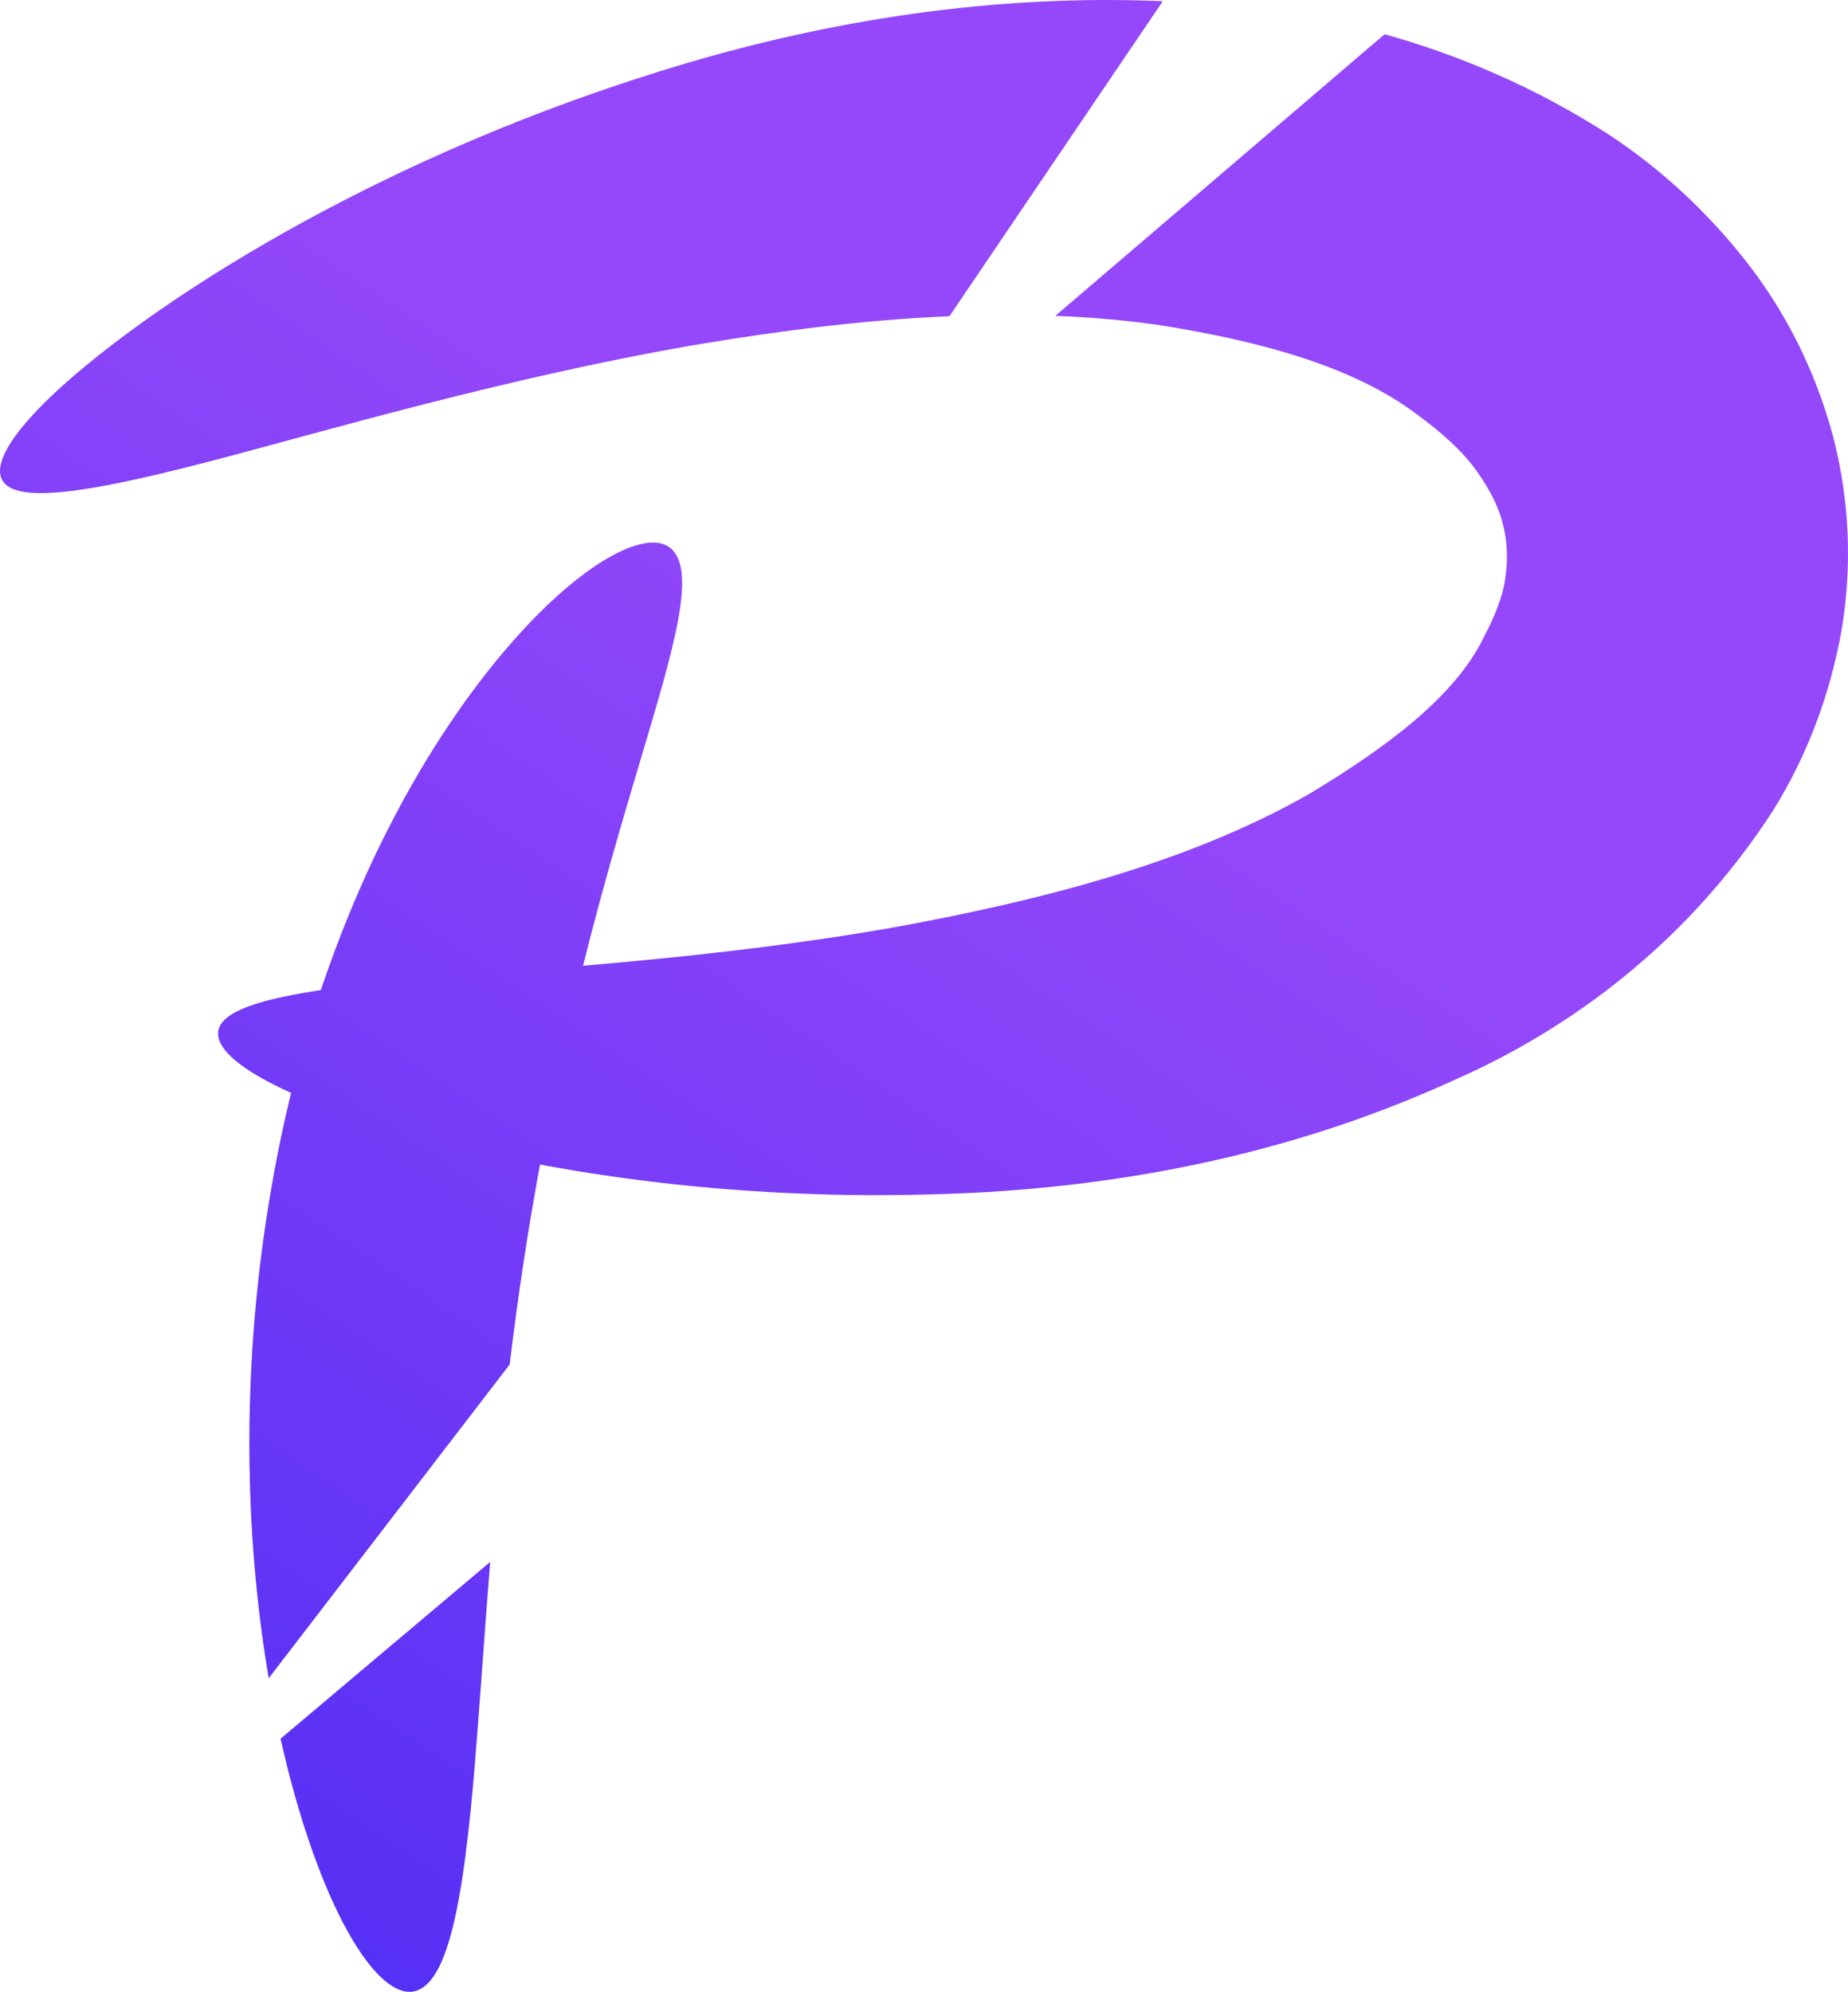 <?xml version="1.0" encoding="UTF-8" standalone="no"?>
<svg
   xmlns:dc="http://purl.org/dc/elements/1.1/"
   xmlns:cc="http://creativecommons.org/ns#"
   xmlns:rdf="http://www.w3.org/1999/02/22-rdf-syntax-ns#"
   xmlns:svg="http://www.w3.org/2000/svg"
   xmlns="http://www.w3.org/2000/svg"
   xmlns:xlink="http://www.w3.org/1999/xlink"
   xmlns:sodipodi="http://sodipodi.sourceforge.net/DTD/sodipodi-0.dtd"
   xmlns:inkscape="http://www.inkscape.org/namespaces/inkscape"
   width="354.996mm"
   height="382.51mm"
   viewBox="0 0 354.996 382.51"
   version="1.1"
   id="svg8"
   sodipodi:docname="plani_2.svg"
   inkscape:version="1.0.1 (3bc2e813f5, 2020-09-07)">
  <defs
     id="defs2">
    <linearGradient
       inkscape:collect="always"
       id="linearGradient1258">
      <stop
         style="stop-color:#3d26f3;stop-opacity:1"
         offset="0"
         id="stop1254" />
      <stop
         style="stop-color:#9548f9;stop-opacity:1"
         offset="1"
         id="stop1256" />
    </linearGradient>
    <linearGradient
       inkscape:collect="always"
       id="linearGradient1252">
      <stop
         style="stop-color:#3d26f3;stop-opacity:1"
         offset="0"
         id="stop1248" />
      <stop
         style="stop-color:#9548f9;stop-opacity:1"
         offset="1"
         id="stop1250" />
    </linearGradient>
    <inkscape:path-effect
       effect="powerstroke"
       id="path-effect1235"
       is_visible="true"
       lpeversion="1"
       offset_points="3,13.437"
       sort_points="true"
       interpolator_type="CubicBezierJohan"
       interpolator_beta="0.2"
       start_linecap_type="zerowidth"
       linejoin_type="extrp_arc"
       miter_limit="4"
       scale_width="1"
       end_linecap_type="zerowidth" />
    <inkscape:path-effect
       effect="powerstroke"
       id="path-effect1231"
       is_visible="true"
       lpeversion="1"
       offset_points="4,13.437"
       sort_points="true"
       interpolator_type="CubicBezierJohan"
       interpolator_beta="0.2"
       start_linecap_type="zerowidth"
       linejoin_type="extrp_arc"
       miter_limit="4"
       scale_width="1"
       end_linecap_type="zerowidth" />
    <inkscape:path-effect
       effect="powerstroke"
       id="path-effect1227"
       is_visible="true"
       lpeversion="1"
       offset_points="2,13.437"
       sort_points="true"
       interpolator_type="CubicBezierJohan"
       interpolator_beta="0.2"
       start_linecap_type="zerowidth"
       linejoin_type="extrp_arc"
       miter_limit="4"
       scale_width="1"
       end_linecap_type="zerowidth" />
    <inkscape:path-effect
       effect="powerstroke"
       id="path-effect1222"
       is_visible="true"
       lpeversion="1"
       offset_points="3,13.437"
       sort_points="true"
       interpolator_type="CubicBezierJohan"
       interpolator_beta="0.2"
       start_linecap_type="zerowidth"
       linejoin_type="extrp_arc"
       miter_limit="4"
       scale_width="1"
       end_linecap_type="zerowidth" />
    <inkscape:path-effect
       effect="skeletal"
       id="path-effect1218"
       is_visible="true"
       lpeversion="1"
       pattern="M 0,5 C 0,2.24 2.24,0 5,0 7.76,0 10,2.24 10,5 10,7.76 7.76,10 5,10 2.24,10 0,7.76 0,5 Z"
       copytype="single_stretched"
       prop_scale="-5.014"
       scale_y_rel="false"
       spacing="0"
       normal_offset="0"
       tang_offset="0"
       prop_units="false"
       vertical_pattern="false"
       hide_knot="false"
       fuse_tolerance="0" />
    <inkscape:path-effect
       effect="skeletal"
       id="path-effect1214"
       is_visible="true"
       lpeversion="1"
       pattern="m 336.612,471.768 c 0,-2.76 2.24,-5 5,-5 2.76,0 5,2.24 5,5 0,2.76 -2.24,5 -5,5 -2.76,0 -5,-2.24 -5,-5 z"
       copytype="single_stretched"
       prop_scale="-5.014"
       scale_y_rel="false"
       spacing="0"
       normal_offset="0"
       tang_offset="0"
       prop_units="false"
       vertical_pattern="false"
       hide_knot="false"
       fuse_tolerance="0" />
    <inkscape:path-effect
       effect="skeletal"
       id="path-effect1210"
       is_visible="true"
       lpeversion="1"
       pattern="M 0,5 C 0,2.24 2.24,0 5,0 7.76,0 10,2.24 10,5 10,7.76 7.76,10 5,10 2.24,10 0,7.76 0,5 Z"
       copytype="single_stretched"
       prop_scale="-6.565"
       scale_y_rel="false"
       spacing="0"
       normal_offset="0"
       tang_offset="0"
       prop_units="false"
       vertical_pattern="false"
       hide_knot="false"
       fuse_tolerance="0" />
    <inkscape:path-effect
       effect="skeletal"
       id="path-effect1206"
       is_visible="true"
       lpeversion="1"
       pattern="M 0,5 C 0,2.24 2.24,0 5,0 7.76,0 10,2.24 10,5 10,7.76 7.76,10 5,10 2.24,10 0,7.76 0,5 Z"
       copytype="single_stretched"
       prop_scale="-1.343"
       scale_y_rel="false"
       spacing="0"
       normal_offset="0"
       tang_offset="0"
       prop_units="false"
       vertical_pattern="false"
       hide_knot="false"
       fuse_tolerance="0" />
    <inkscape:path-effect
       effect="skeletal"
       id="path-effect1202"
       is_visible="true"
       lpeversion="1"
       pattern="M 0,5 C 0,2.24 2.24,0 5,0 7.76,0 10,2.24 10,5 10,7.76 7.76,10 5,10 2.24,10 0,7.76 0,5 Z"
       copytype="single_stretched"
       prop_scale="-1.343"
       scale_y_rel="false"
       spacing="0"
       normal_offset="0"
       tang_offset="0"
       prop_units="false"
       vertical_pattern="false"
       hide_knot="false"
       fuse_tolerance="0" />
    <inkscape:path-effect
       effect="skeletal"
       id="path-effect1198"
       is_visible="true"
       lpeversion="1"
       pattern="M 0,5 C 0,2.24 2.24,0 5,0 7.76,0 10,2.24 10,5 10,7.76 7.76,10 5,10 2.24,10 0,7.76 0,5 Z"
       copytype="single_stretched"
       prop_scale="-1.343"
       scale_y_rel="false"
       spacing="0"
       normal_offset="0"
       tang_offset="0"
       prop_units="false"
       vertical_pattern="false"
       hide_knot="false"
       fuse_tolerance="0" />
    <inkscape:path-effect
       effect="skeletal"
       id="path-effect1194"
       is_visible="true"
       lpeversion="1"
       pattern="M 0,5 C 0,2.24 2.24,0 5,0 7.76,0 10,2.24 10,5 10,7.76 7.76,10 5,10 2.24,10 0,7.76 0,5 Z"
       copytype="single_stretched"
       prop_scale="-1.343"
       scale_y_rel="false"
       spacing="0"
       normal_offset="0"
       tang_offset="0"
       prop_units="false"
       vertical_pattern="false"
       hide_knot="false"
       fuse_tolerance="0" />
    <inkscape:path-effect
       effect="skeletal"
       id="path-effect1190"
       is_visible="true"
       lpeversion="1"
       pattern="M 0,5 C 0,2.24 2.24,0 5,0 7.76,0 10,2.24 10,5 10,7.76 7.76,10 5,10 2.24,10 0,7.76 0,5 Z"
       copytype="single_stretched"
       prop_scale="-1.343"
       scale_y_rel="false"
       spacing="0"
       normal_offset="0"
       tang_offset="0"
       prop_units="false"
       vertical_pattern="false"
       hide_knot="false"
       fuse_tolerance="0" />
    <inkscape:path-effect
       effect="skeletal"
       id="path-effect1186"
       is_visible="true"
       lpeversion="1"
       pattern="M 0,5 C 0,2.24 2.24,0 5,0 7.76,0 10,2.24 10,5 10,7.76 7.76,10 5,10 2.24,10 0,7.76 0,5 Z"
       copytype="single_stretched"
       prop_scale="-1.343"
       scale_y_rel="false"
       spacing="0"
       normal_offset="0"
       tang_offset="0"
       prop_units="false"
       vertical_pattern="false"
       hide_knot="false"
       fuse_tolerance="0" />
    <inkscape:path-effect
       effect="skeletal"
       id="path-effect1182"
       is_visible="true"
       lpeversion="1"
       pattern="M 0,5 C 0,2.24 2.24,0 5,0 7.76,0 10,2.24 10,5 10,7.76 7.76,10 5,10 2.24,10 0,7.76 0,5 Z"
       copytype="single_stretched"
       prop_scale="-1.343"
       scale_y_rel="false"
       spacing="0"
       normal_offset="0"
       tang_offset="0"
       prop_units="false"
       vertical_pattern="false"
       hide_knot="false"
       fuse_tolerance="0" />
    <inkscape:path-effect
       effect="skeletal"
       id="path-effect1178"
       is_visible="true"
       lpeversion="1"
       pattern="M 0,5 C 0,2.24 2.24,0 5,0 7.76,0 10,2.24 10,5 10,7.76 7.76,10 5,10 2.24,10 0,7.76 0,5 Z"
       copytype="single_stretched"
       prop_scale="-1.343"
       scale_y_rel="false"
       spacing="0"
       normal_offset="0"
       tang_offset="0"
       prop_units="false"
       vertical_pattern="false"
       hide_knot="false"
       fuse_tolerance="0" />
    <inkscape:path-effect
       effect="powerstroke"
       id="path-effect1129"
       is_visible="true"
       lpeversion="1"
       offset_points="0,1.695"
       sort_points="true"
       interpolator_type="CubicBezierJohan"
       interpolator_beta="0.2"
       start_linecap_type="zerowidth"
       linejoin_type="extrp_arc"
       miter_limit="4"
       scale_width="1"
       end_linecap_type="zerowidth" />
    <inkscape:path-effect
       effect="powerstroke"
       id="path-effect1093"
       is_visible="true"
       lpeversion="1"
       offset_points="0,1.695"
       sort_points="true"
       interpolator_type="CubicBezierJohan"
       interpolator_beta="0.2"
       start_linecap_type="zerowidth"
       linejoin_type="extrp_arc"
       miter_limit="4"
       scale_width="1"
       end_linecap_type="zerowidth" />
    <inkscape:path-effect
       effect="powerstroke"
       id="path-effect1008"
       is_visible="true"
       lpeversion="1"
       offset_points="2.887,-18.668"
       sort_points="true"
       interpolator_type="CubicBezierJohan"
       interpolator_beta="0.2"
       start_linecap_type="zerowidth"
       linejoin_type="extrp_arc"
       miter_limit="4"
       scale_width="1"
       end_linecap_type="zerowidth" />
    <inkscape:path-effect
       effect="powerstroke"
       id="path-effect992"
       is_visible="true"
       lpeversion="1"
       offset_points="1.276,-1.695"
       sort_points="true"
       interpolator_type="CubicBezierJohan"
       interpolator_beta="0.2"
       start_linecap_type="zerowidth"
       linejoin_type="extrp_arc"
       miter_limit="4"
       scale_width="1"
       end_linecap_type="zerowidth" />
    <inkscape:path-effect
       effect="skeletal"
       id="path-effect963"
       is_visible="true"
       lpeversion="1"
       pattern="M 0,5 C 0,2.24 2.24,0 5,0 7.76,0 10,2.24 10,5 10,7.76 7.76,10 5,10 2.24,10 0,7.76 0,5 Z"
       copytype="single_stretched"
       prop_scale="-1.343"
       scale_y_rel="false"
       spacing="0"
       normal_offset="0"
       tang_offset="0"
       prop_units="false"
       vertical_pattern="false"
       hide_knot="false"
       fuse_tolerance="0" />
    <inkscape:path-effect
       effect="skeletal"
       id="path-effect929"
       is_visible="true"
       lpeversion="1"
       pattern="M 0,5 C 0,2.24 2.24,0 5,0 7.76,0 10,2.24 10,5 10,7.76 7.76,10 5,10 2.24,10 0,7.76 0,5 Z"
       copytype="single_stretched"
       prop_scale="-1.343"
       scale_y_rel="false"
       spacing="0"
       normal_offset="0"
       tang_offset="0"
       prop_units="false"
       vertical_pattern="false"
       hide_knot="false"
       fuse_tolerance="0" />
    <inkscape:path-effect
       effect="skeletal"
       id="path-effect925"
       is_visible="true"
       lpeversion="1"
       pattern="M 0,5 C 0,2.24 2.24,0 5,0 7.76,0 10,2.24 10,5 10,7.76 7.76,10 5,10 2.24,10 0,7.76 0,5 Z"
       copytype="single_stretched"
       prop_scale="0.07"
       scale_y_rel="false"
       spacing="0"
       normal_offset="0"
       tang_offset="0"
       prop_units="false"
       vertical_pattern="false"
       hide_knot="false"
       fuse_tolerance="0" />
    <inkscape:path-effect
       effect="skeletal"
       id="path-effect869"
       is_visible="true"
       lpeversion="1"
       pattern="M 0,5 C 0,2.24 2.24,0 5,0 7.76,0 10,2.24 10,5 10,7.76 7.76,10 5,10 2.24,10 0,7.76 0,5 Z"
       copytype="single_stretched"
       prop_scale="0.07"
       scale_y_rel="false"
       spacing="0"
       normal_offset="0"
       tang_offset="0"
       prop_units="false"
       vertical_pattern="false"
       hide_knot="false"
       fuse_tolerance="0" />
    <clipPath
       clipPathUnits="userSpaceOnUse"
       id="clipPath1066">
      <path
         id="path1068"
         style="fill:#000000;fill-opacity:1;stroke:none;stroke-width:0.265px;stroke-linecap:butt;stroke-linejoin:miter;stroke-opacity:1"
         d="m -491.467,-21.771 c -36.894,0.753 -73.415,7.883 -108.662,18.642 -30.484,9.254 -60.356,20.674 -88.616,35.46 -7.936,4.2 -15.869,8.536 -23.416,13.443 -4.282,2.854 -8.464,5.922 -12.122,9.553 -1.622,1.952 -2.614,4.477 -2.88,6.881 -0.352,3.007 0.376,6.02 2.188,8.458 3.395,4.734 10.286,6.533 15.547,4.002 5.276,-1.996 10.248,-4.69 15.424,-6.92 20.74,-9.597 41.897,-18.335 63.581,-25.575 25.269,-8.642 51.117,-15.613 77.324,-20.758 27.024,-5.134 54.691,-7.669 82.176,-5.562 18.868,1.41 37.816,5.014 55.078,12.992 9.143,4.272 17.853,9.942 24.353,17.761 4.518,5.46 7.706,12.175 8.289,19.293 0.568,6.417 -0.091,13.073 -2.807,18.975 -3.028,6.85 -8.297,12.426 -14.053,17.091 -8.525,6.764 -18.287,11.767 -28.258,16.031 -10.961,4.629 -22.307,8.281 -33.741,11.543 -24.916,7.041 -50.382,11.85 -75.813,16.611 -35.331,6.51 -70.855,12.123 -105.786,20.629 -10.019,2.498 -20.045,5.233 -29.555,9.344 -3.836,1.921 -7.073,5.554 -7.552,9.938 -0.693,5.127 2.036,10.599 6.843,12.697 3.709,1.851 8.037,1.542 11.98,0.738 14.281,-2.104 28.496,-4.634 42.792,-6.676 40.862,-6.146 81.959,-10.955 122.599,-18.361 23.286,-4.32 46.452,-9.505 68.904,-17.136 13.425,-4.646 26.501,-10.208 38.663,-17.588 11.605,-7.026 22.274,-15.868 30.198,-26.973 7.935,-11.079 12.639,-24.463 13.425,-38.015 0.444,-7.599 -0.178,-15.294 -2.034,-22.725 -1.325,-5.365 -3.263,-10.631 -5.769,-15.571 -3.474,-6.915 -8.188,-13.165 -13.529,-18.782 -12.092,-12.619 -27.697,-21.392 -43.994,-27.426 -13.681,-5.046 -28.017,-8.155 -42.466,-10.01 -12.694,-1.579 -25.504,-2.128 -38.313,-2.004 z" />
    </clipPath>
    <clipPath
       clipPathUnits="userSpaceOnUse"
       id="clipPath1066-6">
      <path
         id="path1068-7"
         style="fill:#000000;fill-opacity:1;stroke:none;stroke-width:0.265px;stroke-linecap:butt;stroke-linejoin:miter;stroke-opacity:1"
         d="m -491.467,-21.771 c -36.894,0.753 -73.415,7.883 -108.662,18.642 -30.484,9.254 -60.356,20.674 -88.616,35.46 -7.936,4.2 -15.869,8.536 -23.416,13.443 -4.282,2.854 -8.464,5.922 -12.122,9.553 -1.622,1.952 -2.614,4.477 -2.88,6.881 -0.352,3.007 0.376,6.02 2.188,8.458 3.395,4.734 10.286,6.533 15.547,4.002 5.276,-1.996 10.248,-4.69 15.424,-6.92 20.74,-9.597 41.897,-18.335 63.581,-25.575 25.269,-8.642 51.117,-15.613 77.324,-20.758 27.024,-5.134 54.691,-7.669 82.176,-5.562 18.868,1.41 37.816,5.014 55.078,12.992 9.143,4.272 17.853,9.942 24.353,17.761 4.518,5.46 7.706,12.175 8.289,19.293 0.568,6.417 -0.091,13.073 -2.807,18.975 -3.028,6.85 -8.297,12.426 -14.053,17.091 -8.525,6.764 -18.287,11.767 -28.258,16.031 -10.961,4.629 -22.307,8.281 -33.741,11.543 -24.916,7.041 -50.382,11.85 -75.813,16.611 -35.331,6.51 -70.855,12.123 -105.786,20.629 -10.019,2.498 -20.045,5.233 -29.555,9.344 -3.836,1.921 -7.073,5.554 -7.552,9.938 -0.693,5.127 2.036,10.599 6.843,12.697 3.709,1.851 8.037,1.542 11.98,0.738 14.281,-2.104 28.496,-4.634 42.792,-6.676 40.862,-6.146 81.959,-10.955 122.599,-18.361 23.286,-4.32 46.452,-9.505 68.904,-17.136 13.425,-4.646 26.501,-10.208 38.663,-17.588 11.605,-7.026 22.274,-15.868 30.198,-26.973 7.935,-11.079 12.639,-24.463 13.425,-38.015 0.444,-7.599 -0.178,-15.294 -2.034,-22.725 -1.325,-5.365 -3.263,-10.631 -5.769,-15.571 -3.474,-6.915 -8.188,-13.165 -13.529,-18.782 -12.092,-12.619 -27.697,-21.392 -43.994,-27.426 -13.681,-5.046 -28.017,-8.155 -42.466,-10.01 -12.694,-1.579 -25.504,-2.128 -38.313,-2.004 z" />
    </clipPath>
    <linearGradient
       inkscape:collect="always"
       xlink:href="#linearGradient1252"
       id="linearGradient1244"
       x1="-126.944"
       y1="856.874"
       x2="95.208"
       y2="524.703"
       gradientUnits="userSpaceOnUse"
       gradientTransform="translate(53.293,-90.302)" />
    <linearGradient
       inkscape:collect="always"
       xlink:href="#linearGradient1258"
       id="linearGradient1246"
       x1="-126.944"
       y1="856.874"
       x2="95.208"
       y2="524.703"
       gradientUnits="userSpaceOnUse"
       gradientTransform="translate(53.293,-90.302)" />
  </defs>
  <sodipodi:namedview
     id="base"
     pagecolor="#ffffff"
     bordercolor="#666666"
     borderopacity="1.0"
     inkscape:pageopacity="0.0"
     inkscape:pageshadow="2"
     inkscape:zoom="0.17872826"
     inkscape:cx="619.34778"
     inkscape:cy="257.93698"
     inkscape:document-units="mm"
     inkscape:current-layer="layer1"
     inkscape:document-rotation="0"
     showgrid="false"
     inkscape:window-width="1920"
     inkscape:window-height="1017"
     inkscape:window-x="-8"
     inkscape:window-y="-8"
     inkscape:window-maximized="1" />
  <g
     inkscape:label="Layer 1"
     inkscape:groupmode="layer"
     id="layer1"
     transform="translate(52.02,-311.526)">
    <path
       id="path1208"
       style="fill:url(#linearGradient1244);fill-opacity:1;stroke:none;stroke-width:0.265px;stroke-linecap:butt;stroke-linejoin:miter;stroke-opacity:1"
       d="m 159.962,311.527 c -33.976,0.085 -64.771,6.921 -90.053,15.232 -41.921,13.637 -74.514,32.313 -94.297,46.471 -20.361,14.572 -29.763,25.76 -27.226,30.466 2.537,4.706 16.766,2.452 39.948,-3.581 20.965,-5.455 57.599,-16.333 94.312,-22.544 14.851,-2.461 31.121,-4.612 47.723,-5.32 l 40.981,-60.497 c -3.833,-0.163 -7.63,-0.237 -11.388,-0.227 z m 53.995,6.572 -63.246,54.08 c 6.728,0.264 13.439,0.836 20.061,1.794 18.419,2.936 36.878,7.614 49.555,17.252 4.676,3.419 8.751,7.073 11.445,10.945 1.505,2.134 2.796,4.339 3.724,6.502 0.514,1.198 0.914,2.377 1.18,3.52 0.831,3.067 0.993,6.554 0.538,9.82 -0.405,3.668 -2.016,7.791 -4.208,11.897 -5.617,11.617 -19.201,21.443 -33.417,30.014 -23.9,13.689 -52.994,20.686 -78.219,25.393 -35.381,6.422 -72.909,8.444 -93.696,10.301 -23.209,2.074 -36.971,4.718 -37.772,9.923 -0.801,5.205 11.412,12.454 34.8,19.271 22.651,6.602 58.766,13.296 101.783,12.093 29.327,-0.686 65.138,-5.615 100.844,-21.96 21.831,-9.596 44.696,-26.048 61.377,-51.957 6.201,-10.026 10.803,-21.682 13.063,-34.61 1.985,-11.925 1.545,-24.276 -1.49,-36.388 -1.139,-4.371 -2.567,-8.607 -4.265,-12.684 -3.066,-7.367 -6.978,-14.139 -11.568,-20.218 -8.072,-10.637 -17.474,-19.171 -27.409,-25.713 -14.076,-9.063 -28.691,-15.255 -43.081,-19.275 z" />
    <path
       id="path1212"
       style="fill:url(#linearGradient1246);fill-opacity:1;stroke:none;stroke-width:0.265px;stroke-linecap:butt;stroke-linejoin:miter;stroke-opacity:1"
       d="m 73.506,415.718 c -6.698,-0.062 -19.332,8.462 -33.049,26.292 -16.493,21.439 -32.371,53.877 -39.83,94.704 -0.574,3.116 -1.1,6.264 -1.575,9.44 -4.93,32.943 -3.613,63.216 0.548,87.657 L 45.883,573.571 c 0.789,-6.486 1.684,-13.135 2.72,-19.941 0.422,-2.775 0.861,-5.525 1.314,-8.251 6.189,-36.871 13.666,-63.027 20.936,-87.378 6.626,-22.193 11.207,-37.305 5.733,-41.37 -0.802,-0.596 -1.84,-0.902 -3.08,-0.913 z M 42.143,611.477 1.878,645.426 c 0.633,2.833 1.3,5.569 1.999,8.193 7.129,26.773 16.926,41.553 23.522,40.348 6.807,-1.243 9.683,-18.152 11.804,-43.715 0.97,-11.69 1.809,-24.673 2.941,-38.775 z" />
  </g>
</svg>
